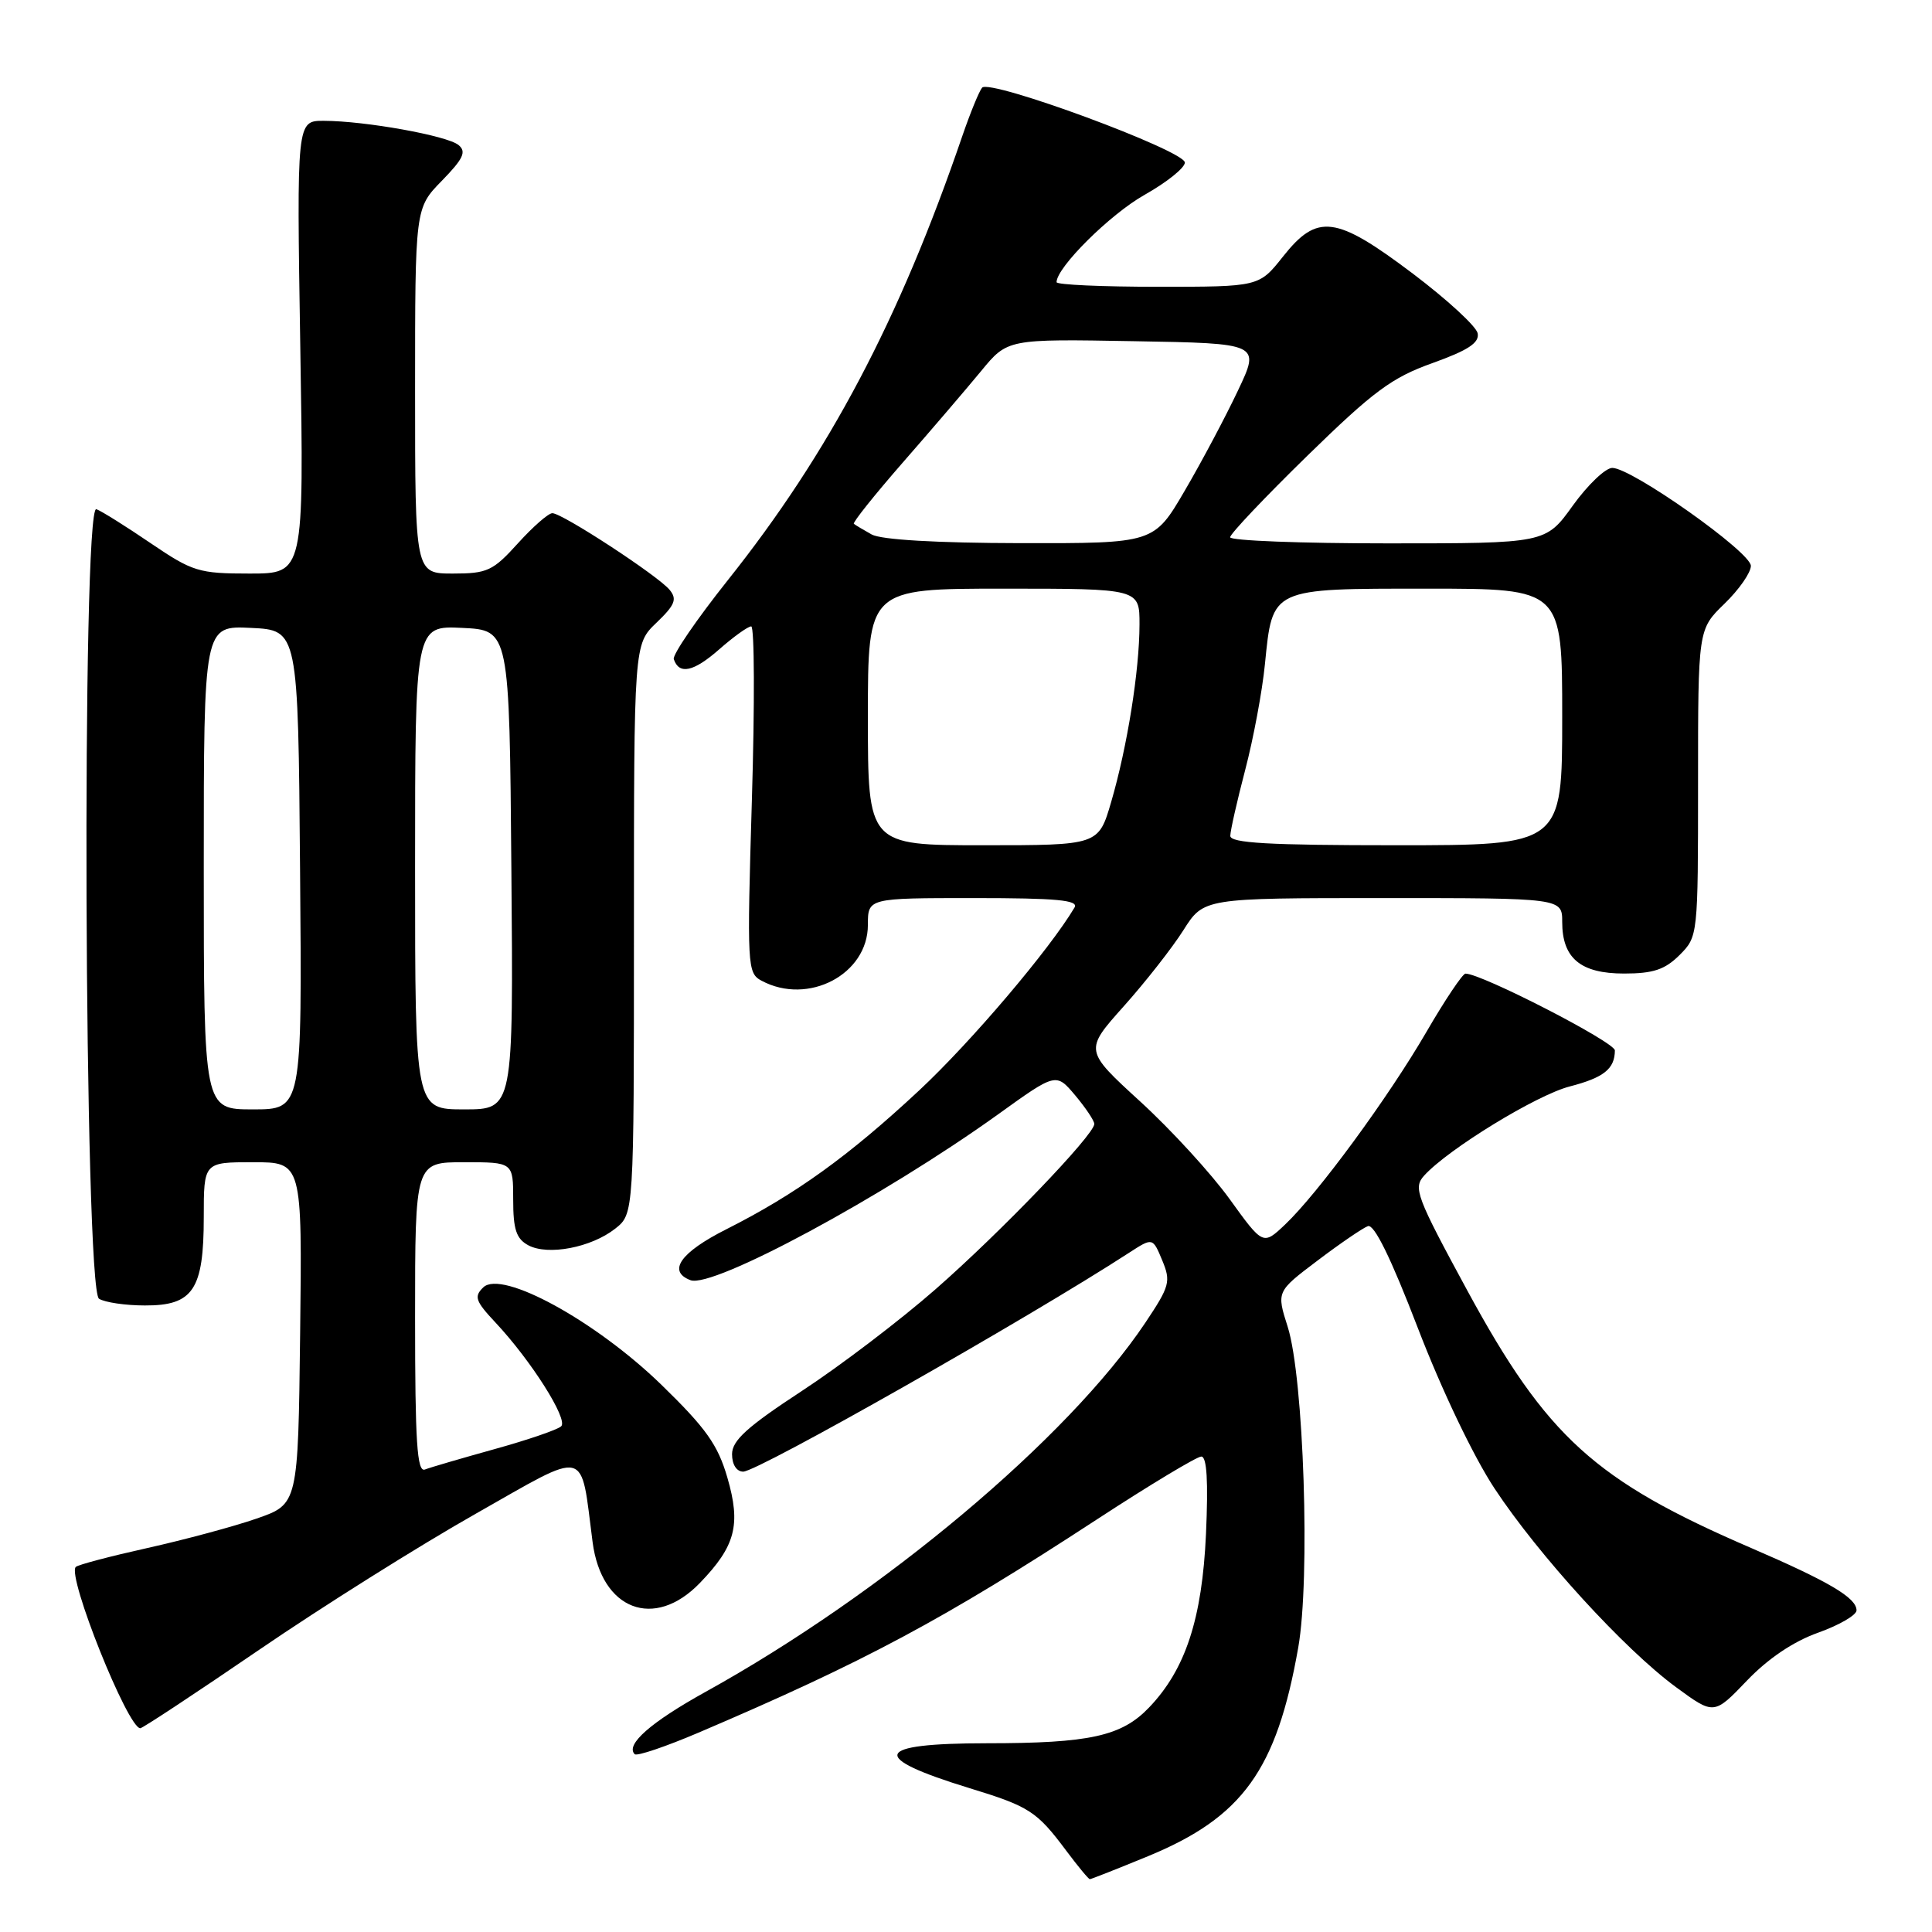 <?xml version="1.0" encoding="UTF-8" standalone="no"?>
<!DOCTYPE svg PUBLIC "-//W3C//DTD SVG 1.1//EN" "http://www.w3.org/Graphics/SVG/1.1/DTD/svg11.dtd" >
<svg xmlns="http://www.w3.org/2000/svg" xmlns:xlink="http://www.w3.org/1999/xlink" version="1.1" viewBox="0 0 256 256">
 <g >
 <path fill="currentColor"
d=" M 152.11 245.96 C 164.66 240.79 169.16 234.54 172.02 218.33 C 173.64 209.19 172.76 182.54 170.63 175.82 C 169.14 171.14 169.14 171.14 174.57 167.04 C 177.55 164.78 180.56 162.73 181.25 162.47 C 182.08 162.15 184.31 166.70 187.88 175.99 C 191.02 184.16 195.24 193.00 198.04 197.24 C 203.88 206.09 215.26 218.55 222.07 223.55 C 227.11 227.25 227.11 227.25 231.47 222.70 C 234.27 219.77 237.64 217.50 240.91 216.34 C 243.71 215.34 246.00 214.01 246.00 213.38 C 246.00 211.72 242.38 209.58 232.02 205.11 C 211.33 196.19 204.97 190.42 194.43 171.01 C 187.65 158.51 187.23 157.40 188.71 155.77 C 191.88 152.27 203.60 145.09 208.00 143.96 C 212.51 142.79 213.96 141.64 213.98 139.19 C 214.00 138.10 196.29 128.99 194.18 129.01 C 193.81 129.01 191.47 132.49 189.00 136.75 C 183.93 145.47 174.65 158.11 170.28 162.26 C 167.36 165.02 167.36 165.02 162.93 158.88 C 160.49 155.50 155.17 149.69 151.09 145.96 C 143.68 139.18 143.68 139.18 148.90 133.34 C 151.77 130.13 155.33 125.59 156.81 123.25 C 159.50 119.00 159.50 119.00 183.25 119.00 C 207.00 119.00 207.00 119.00 207.00 122.17 C 207.00 126.97 209.43 129.00 215.20 129.00 C 219.06 129.00 220.61 128.48 222.55 126.55 C 224.99 124.10 225.00 124.01 225.00 103.74 C 225.00 83.39 225.00 83.39 228.50 80.00 C 230.43 78.13 232.00 75.88 232.00 74.98 C 232.00 73.16 216.21 62.00 213.64 62.00 C 212.73 62.00 210.38 64.25 208.40 67.00 C 204.81 72.00 204.81 72.00 183.91 72.00 C 172.41 72.00 163.00 71.64 163.00 71.19 C 163.00 70.74 167.61 65.88 173.25 60.37 C 182.00 51.83 184.43 50.03 189.81 48.11 C 194.52 46.42 196.04 45.43 195.80 44.17 C 195.63 43.25 191.75 39.69 187.20 36.25 C 177.00 28.56 174.56 28.24 170.00 34.00 C 166.83 38.00 166.83 38.00 153.42 38.00 C 146.04 38.00 140.00 37.73 140.00 37.39 C 140.00 35.44 147.07 28.41 151.64 25.83 C 154.59 24.17 157.00 22.24 157.00 21.54 C 157.00 19.96 131.13 10.41 130.13 11.62 C 129.73 12.11 128.56 14.97 127.52 18.00 C 119.16 42.43 109.88 60.00 96.42 76.90 C 92.31 82.07 89.09 86.77 89.28 87.34 C 89.98 89.44 91.90 89.03 95.29 86.05 C 97.20 84.37 99.11 83.00 99.54 83.00 C 99.97 83.00 100.01 93.33 99.63 105.95 C 98.97 128.09 99.02 128.94 100.91 129.95 C 107.09 133.26 115.00 129.11 115.00 122.55 C 115.00 119.00 115.00 119.00 129.06 119.00 C 140.03 119.00 142.96 119.27 142.38 120.25 C 139.08 125.81 128.68 138.06 121.82 144.46 C 112.47 153.18 105.43 158.25 96.25 162.88 C 90.16 165.95 88.40 168.45 91.49 169.63 C 94.43 170.76 117.04 158.57 132.22 147.68 C 139.93 142.13 139.93 142.13 142.47 145.14 C 143.86 146.80 145.00 148.50 145.00 148.93 C 145.00 150.36 132.61 163.26 124.00 170.80 C 119.33 174.90 111.34 180.98 106.25 184.31 C 99.00 189.06 97.00 190.87 97.00 192.69 C 97.00 194.06 97.60 195.00 98.48 195.00 C 100.41 195.00 136.36 174.61 149.62 165.99 C 152.74 163.97 152.74 163.97 154.00 167.00 C 155.17 169.81 155.00 170.42 151.76 175.27 C 141.50 190.60 117.00 211.17 93.49 224.18 C 86.22 228.21 82.84 231.18 84.10 232.44 C 84.40 232.73 88.20 231.44 92.57 229.58 C 114.55 220.20 125.04 214.59 145.30 201.36 C 152.34 196.76 158.59 193.00 159.18 193.00 C 159.92 193.00 160.11 196.29 159.80 203.25 C 159.29 214.50 157.09 221.21 152.25 226.26 C 148.61 230.06 144.39 230.99 130.75 230.99 C 115.72 231.00 115.03 232.82 128.50 236.95 C 136.40 239.37 137.38 240.00 141.30 245.25 C 142.84 247.31 144.24 249.00 144.41 249.00 C 144.58 249.00 148.05 247.63 152.11 245.96 Z  M 34.32 218.62 C 42.67 212.91 55.58 204.80 63.00 200.60 C 78.16 192.01 76.87 191.70 78.52 204.32 C 79.69 213.34 86.70 216.02 92.74 209.75 C 97.46 204.86 98.20 202.04 96.38 195.79 C 95.12 191.45 93.56 189.25 87.65 183.50 C 78.93 175.03 66.50 168.22 64.04 170.58 C 62.78 171.80 62.99 172.40 65.65 175.24 C 70.36 180.26 75.32 188.09 74.36 188.99 C 73.89 189.44 69.92 190.80 65.55 192.01 C 61.17 193.23 57.01 194.44 56.30 194.72 C 55.26 195.11 55.00 191.09 55.00 174.61 C 55.00 154.00 55.00 154.00 61.50 154.00 C 68.00 154.00 68.00 154.00 68.00 158.96 C 68.00 162.92 68.41 164.15 70.01 165.01 C 72.62 166.40 78.33 165.31 81.51 162.81 C 84.00 160.85 84.00 160.85 84.00 123.11 C 84.00 85.37 84.00 85.37 86.98 82.52 C 89.44 80.16 89.75 79.40 88.73 78.16 C 87.21 76.30 74.51 68.00 73.19 68.00 C 72.66 68.00 70.61 69.80 68.62 72.00 C 65.32 75.65 64.57 76.00 60.00 76.00 C 55.00 76.00 55.00 76.00 55.00 51.79 C 55.00 27.58 55.00 27.58 58.55 23.95 C 61.40 21.03 61.83 20.10 60.76 19.22 C 59.27 17.98 48.38 16.02 42.91 16.01 C 39.31 16.00 39.31 16.00 39.79 46.00 C 40.28 76.00 40.28 76.00 33.08 76.00 C 26.33 76.00 25.53 75.75 19.97 71.98 C 16.71 69.76 13.47 67.73 12.77 67.47 C 10.80 66.71 11.15 170.85 13.12 172.09 C 13.88 172.57 16.61 172.98 19.19 172.98 C 25.59 173.01 27.00 170.89 27.00 161.28 C 27.00 154.00 27.00 154.00 33.52 154.00 C 40.04 154.00 40.04 154.00 39.77 176.66 C 39.50 199.31 39.50 199.31 34.00 201.22 C 30.98 202.27 24.46 204.02 19.53 205.12 C 14.59 206.22 10.32 207.34 10.04 207.63 C 8.85 208.81 16.93 229.00 18.59 229.00 C 18.89 229.00 25.97 224.33 34.32 218.62 Z  M 115.00 95.00 C 115.00 78.00 115.00 78.00 133.00 78.00 C 151.00 78.00 151.00 78.00 150.99 82.75 C 150.98 88.88 149.37 98.96 147.24 106.25 C 145.56 112.00 145.56 112.00 130.28 112.00 C 115.00 112.00 115.00 112.00 115.00 95.00 Z  M 163.02 110.75 C 163.03 110.06 163.92 106.12 165.00 102.00 C 166.08 97.88 167.26 91.58 167.61 88.00 C 168.63 77.85 168.30 78.00 189.15 78.00 C 207.00 78.00 207.00 78.00 207.00 95.00 C 207.00 112.00 207.00 112.00 185.00 112.00 C 168.06 112.00 163.00 111.71 163.02 110.75 Z  M 115.50 70.82 C 114.40 70.21 113.34 69.57 113.14 69.41 C 112.95 69.25 115.87 65.59 119.64 61.27 C 123.41 56.96 128.07 51.51 130.00 49.17 C 133.50 44.91 133.50 44.91 150.25 45.21 C 167.00 45.50 167.00 45.50 164.03 51.76 C 162.40 55.21 159.24 61.17 156.99 65.01 C 152.91 72.00 152.91 72.00 135.21 71.97 C 124.08 71.95 116.76 71.52 115.50 70.82 Z  M 27.00 114.95 C 27.00 82.90 27.00 82.90 33.25 83.20 C 39.50 83.50 39.50 83.50 39.76 115.25 C 40.03 147.00 40.03 147.00 33.51 147.00 C 27.00 147.00 27.00 147.00 27.00 114.95 Z  M 55.00 114.95 C 55.00 82.90 55.00 82.90 61.25 83.20 C 67.50 83.50 67.50 83.50 67.76 115.25 C 68.03 147.00 68.03 147.00 61.51 147.00 C 55.00 147.00 55.00 147.00 55.00 114.95 Z "/>
</g>
</svg>
